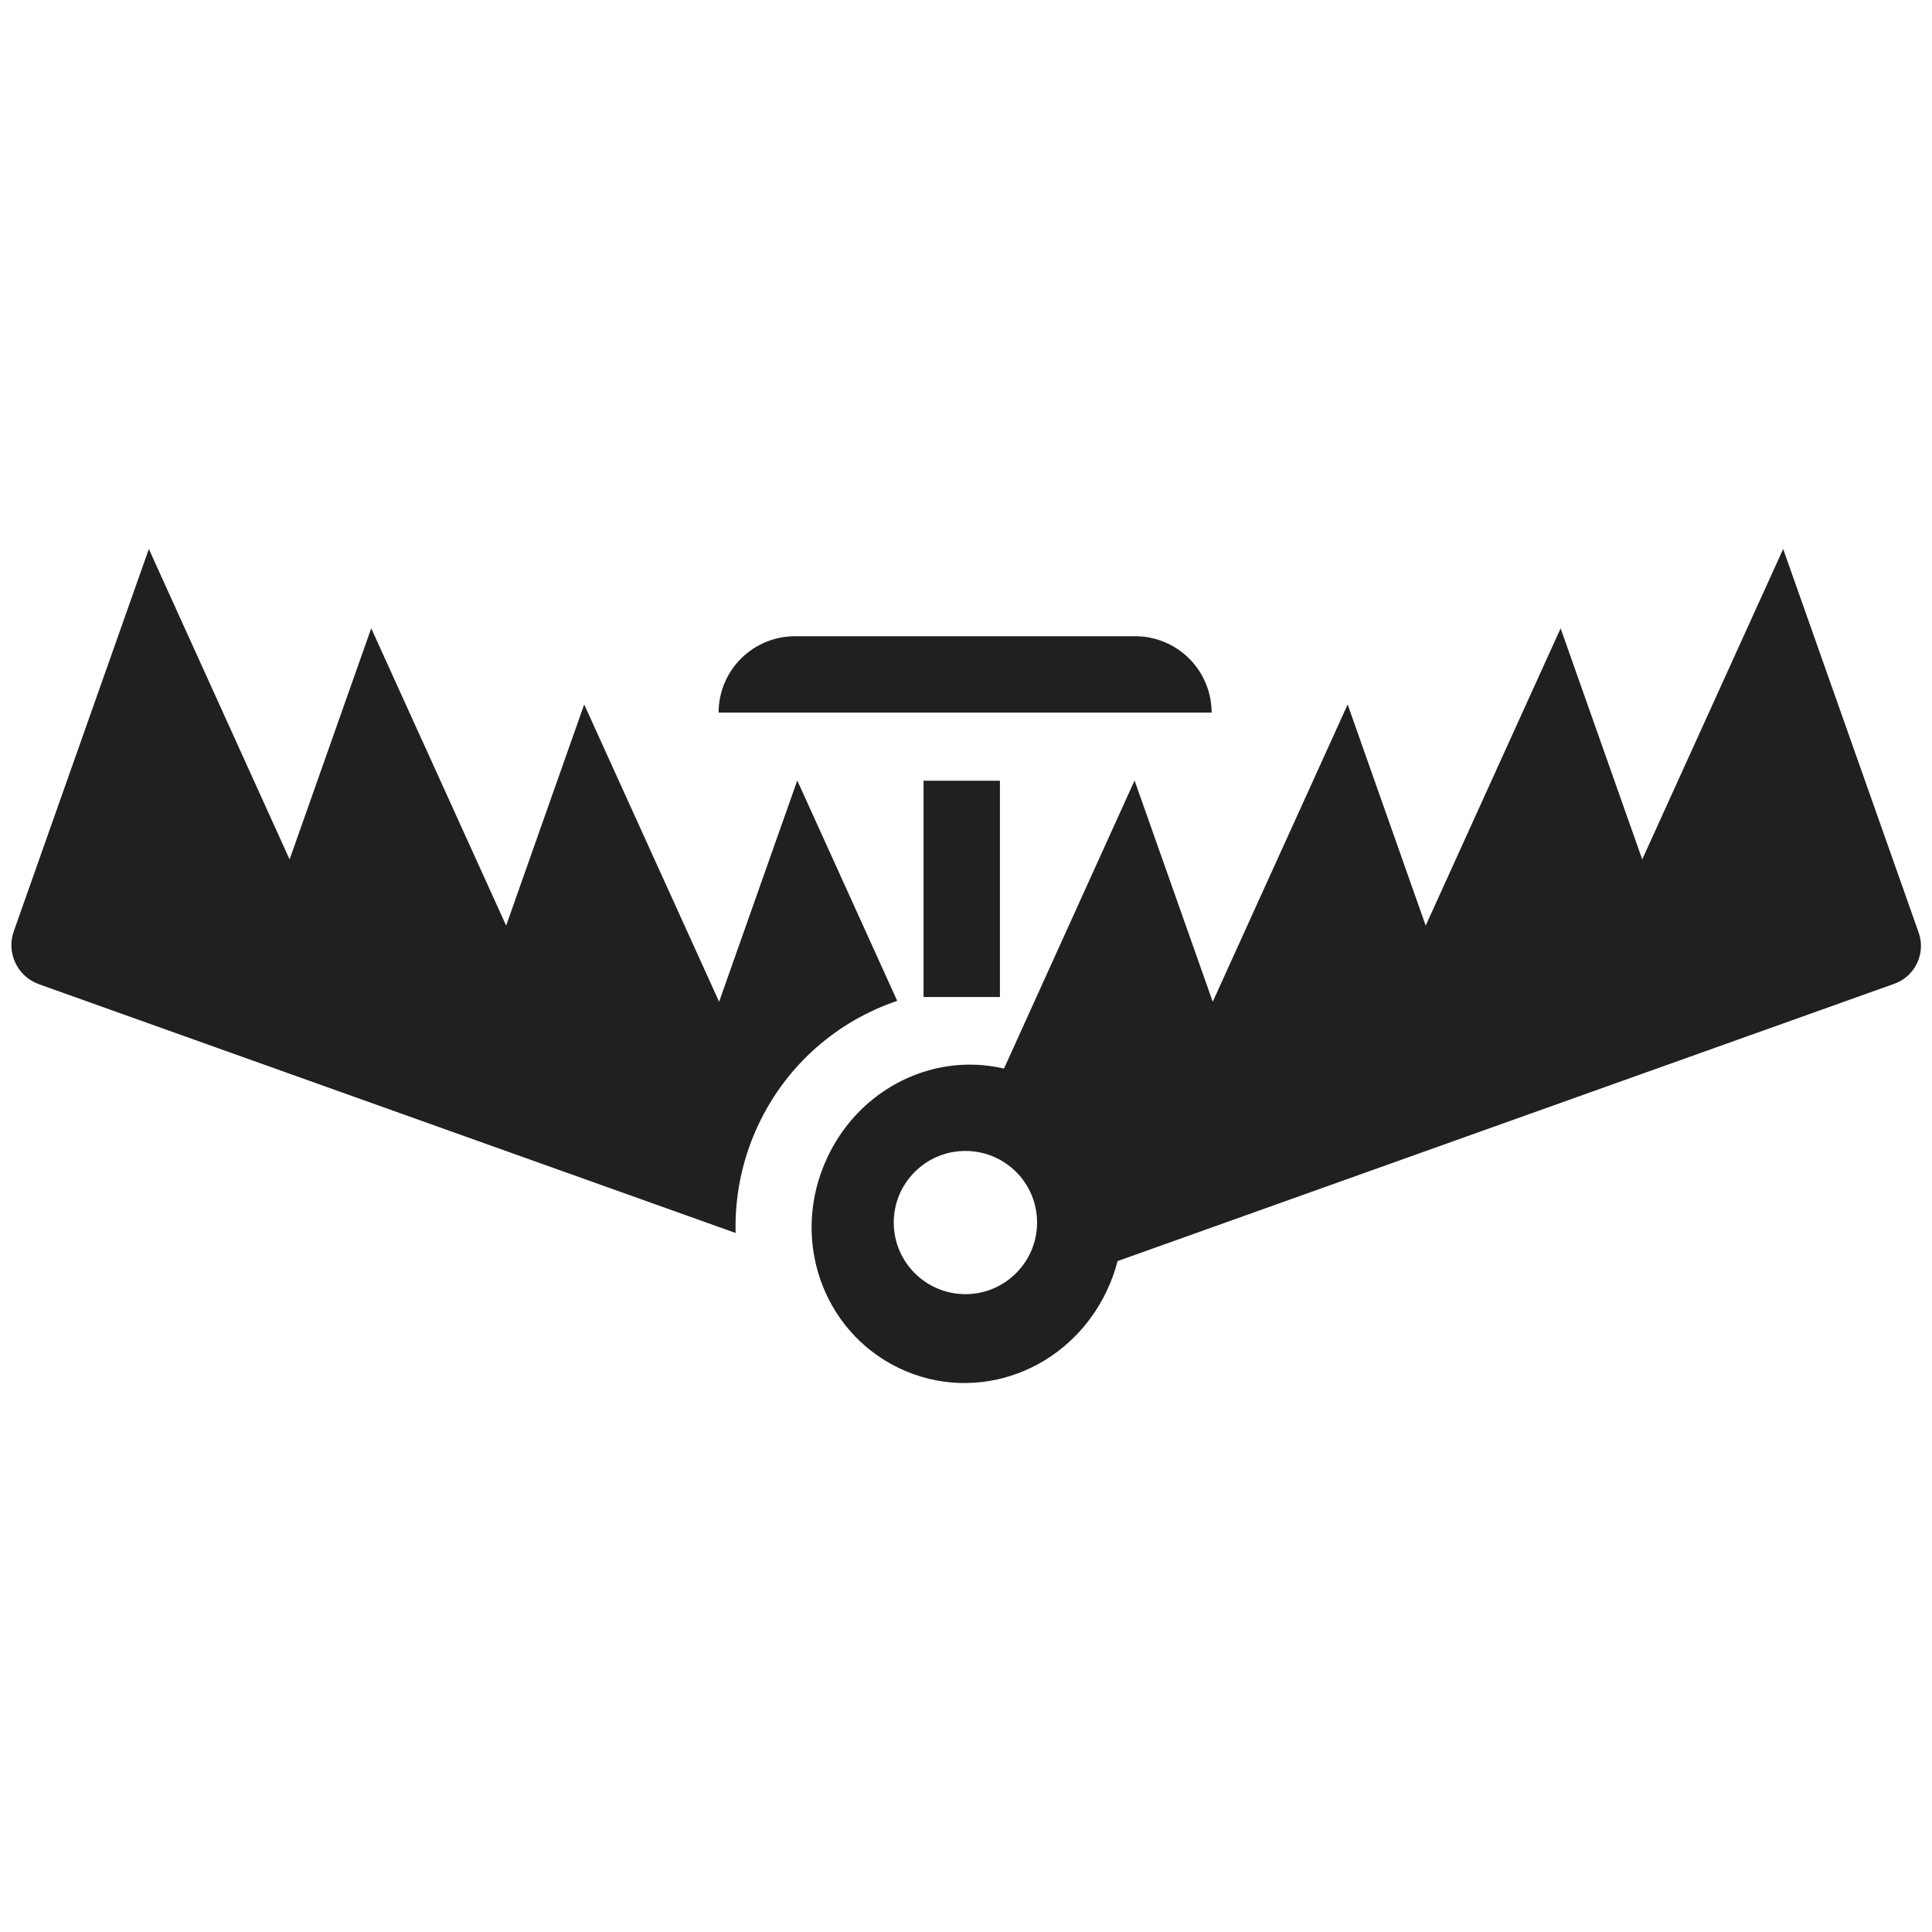 <svg width="48px" height="48px" version="1.1" xmlns="http://www.w3.org/2000/svg">
<path fill="#202020" d="M3.698,13.64c-0,-0 -2.44,6.905 -3.356,9.498c-0.189,0.536 0.091,1.124 0.626,1.315c3.775,1.348 17.308,6.18 17.308,6.18c-0.024,-0.905 0.158,-1.83 0.571,-2.701c0.713,-1.506 1.985,-2.574 3.444,-3.066l-2.483,-5.475l-1.942,5.497l-3.352,-7.386l-1.939,5.494l-3.352,-7.386l-2.028,5.742l-3.497,-7.713l-0,0.001Zm40.604,-0l-3.501,7.712l-2.028,-5.741l-3.352,7.385l-1.939,-5.494l-3.352,7.386l-1.942,-5.497l-3.244,7.157c-0.233,-0.054 -0.467,-0.086 -0.701,-0.095c-0.047,-0.002 -0.093,-0.003 -0.14,-0.003c-1.45,-0.001 -2.854,0.841 -3.542,2.294c-0.948,2.001 -0.138,4.331 1.777,5.247c1.916,0.916 4.214,0.077 5.161,-1.923c0.115,-0.242 0.202,-0.488 0.267,-0.737c-0,0 15.313,-5.467 19.296,-6.889c0.519,-0.185 0.79,-0.755 0.606,-1.274c-0.907,-2.569 -3.366,-9.529 -3.366,-9.529l0,0.001Zm-24.551,2.167c-0.503,0 -0.986,0.2 -1.342,0.556c-0.356,0.356 -0.556,0.839 -0.556,1.342c0,0 0,0 0,0l12.249,0l-0,0c-0,-0.503 -0.2,-0.986 -0.556,-1.342c-0.356,-0.356 -0.839,-0.556 -1.342,-0.556c-2.3,0 -6.152,0 -8.453,0Zm3.194,3.59l-0,5.374l1.898,-0l-0,-5.374l-1.898,0l-0,0Zm1.041,9.198c0.983,0 1.78,0.795 1.78,1.778c0,0.982 -0.798,1.78 -1.78,1.78c-0.983,0 -1.781,-0.797 -1.781,-1.78c0,-0.983 0.798,-1.778 1.781,-1.778Z"/>
</svg>